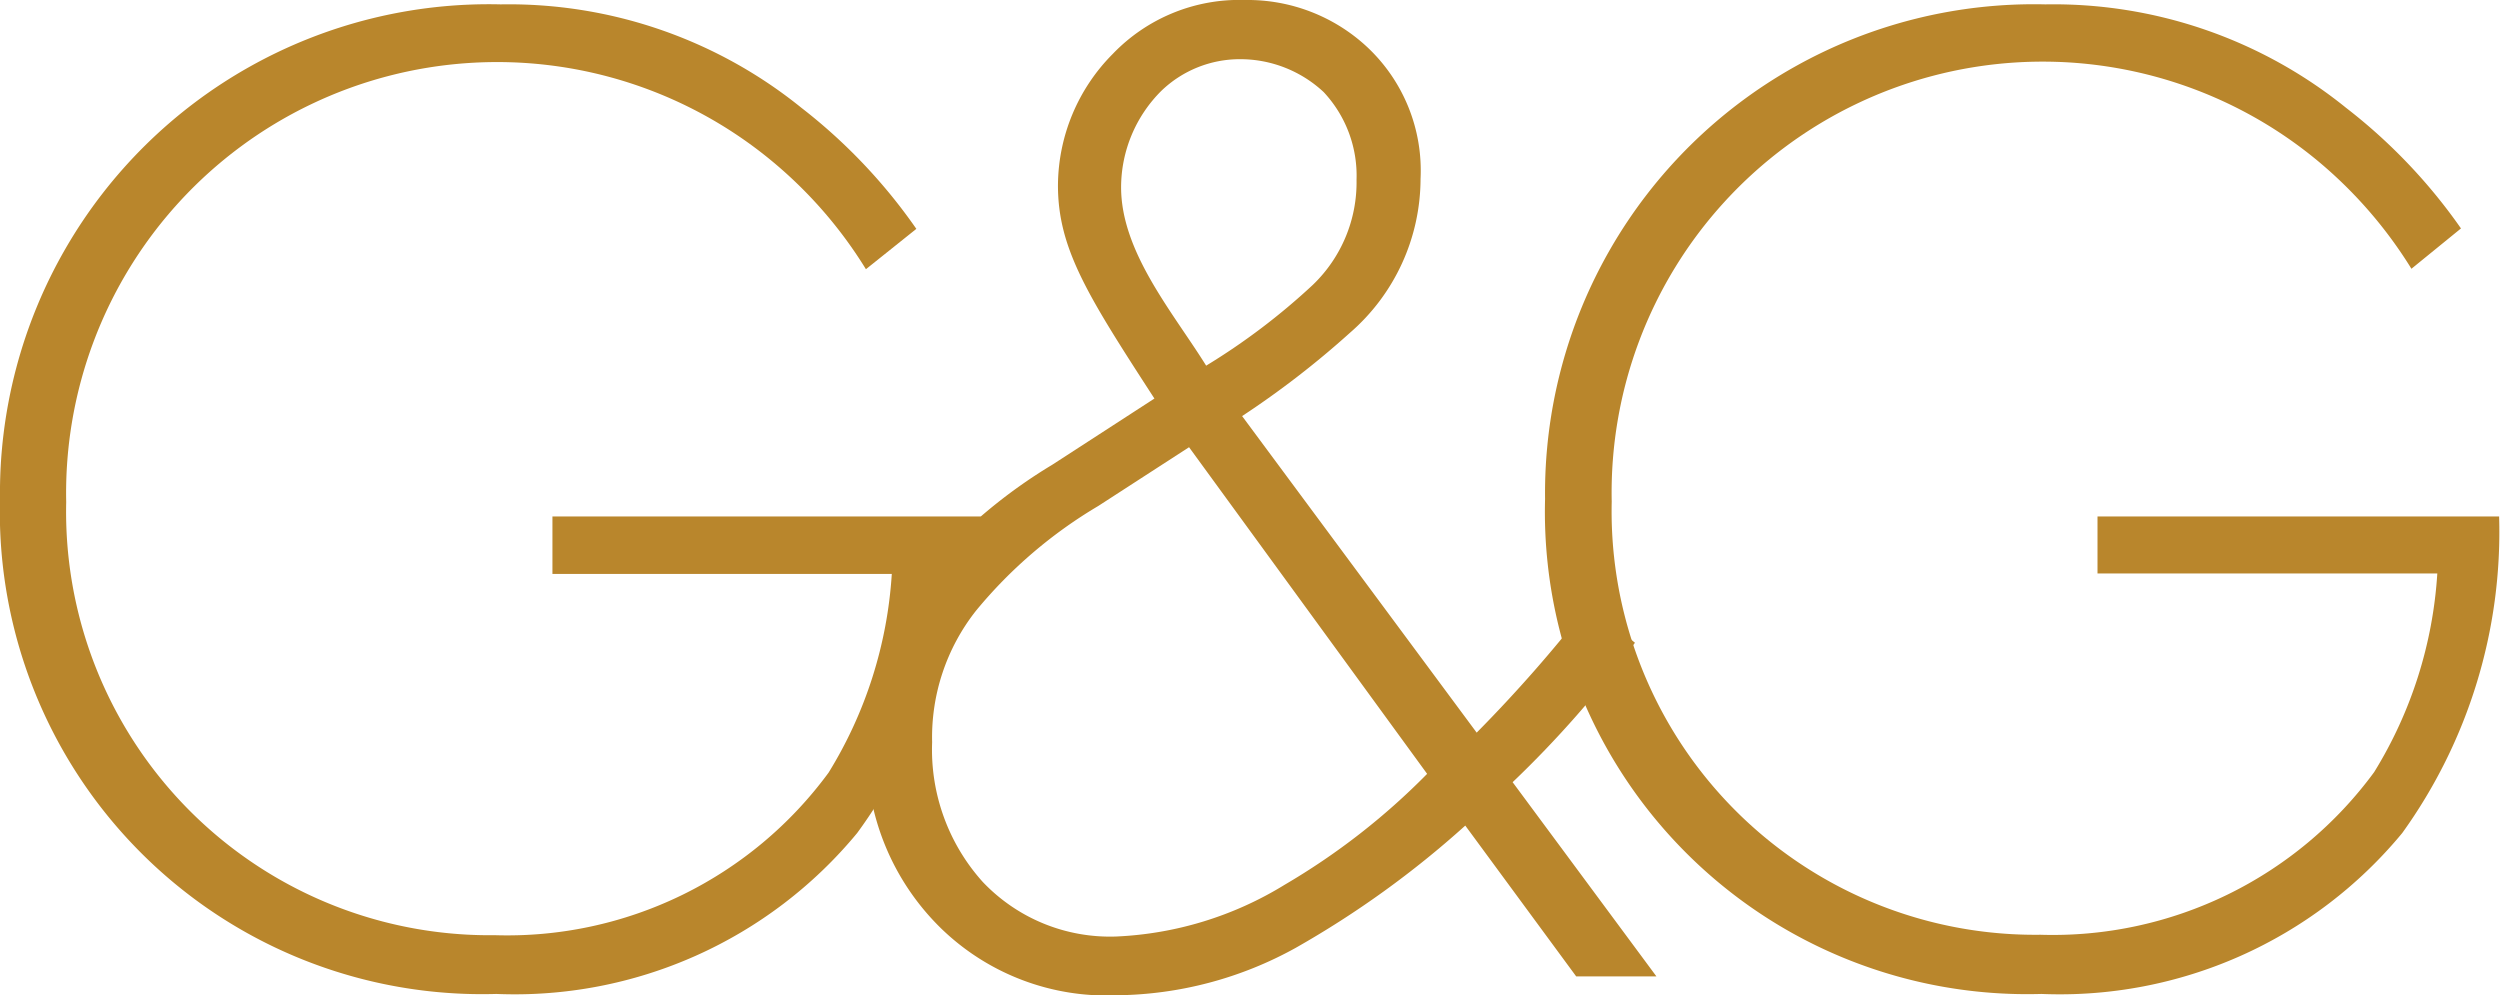 <svg xmlns="http://www.w3.org/2000/svg" viewBox="0 0 57.02 22.7"><defs><style>.cls-1{fill:#b9862c;}</style></defs><title>gandg</title><g id="Layer_2" data-name="Layer 2"><g id="Layer_1-2" data-name="Layer 1"><path class="cls-1" d="M12.6,11.78h9.77c0,.23-.59.49-.61.74A11.42,11.42,0,0,1,19.55,19a10.13,10.13,0,0,1-8.23,3.67A11,11,0,0,1,0,11.38,11.15,11.15,0,0,1,11.42.1a10.61,10.61,0,0,1,6.86,2.36A12.54,12.54,0,0,1,20.9,5.22l-1.15.92a10,10,0,0,0-2.1-2.43A9.83,9.83,0,0,0,1.51,11.45a9.66,9.66,0,0,0,9.78,9.88,9.09,9.09,0,0,0,7.61-3.71,9.79,9.79,0,0,0,1.44-4.53H12.6Z"/><path class="cls-1" d="M37.29,14.66a23.86,23.86,0,0,1-2.79,3.18l3.28,4.43H35.95l-2.53-3.44a21.92,21.92,0,0,1-3.87,2.79,8.6,8.6,0,0,1-4.07,1.08,5.42,5.42,0,0,1-4-1.51,5.62,5.62,0,0,1-1.71-4.13,6.45,6.45,0,0,1,1.44-4.13A11.82,11.82,0,0,1,24,10.6l2.33-1.51c-1.51-2.33-2.2-3.41-2.2-4.86a4.28,4.28,0,0,1,1.25-3A4,4,0,0,1,28.4,0a4,4,0,0,1,2.79,1.08,3.86,3.86,0,0,1,1.21,3,4.66,4.66,0,0,1-1.61,3.51,20.53,20.53,0,0,1-2.46,1.9l5.35,7.22a32.22,32.22,0,0,0,2.56-2.92ZM27.12,10.2l-2.07,1.34a10.61,10.61,0,0,0-2.79,2.39,4.66,4.66,0,0,0-1,3,4.51,4.51,0,0,0,1.15,3.18,4,4,0,0,0,3.05,1.25,8,8,0,0,0,3.84-1.18,15.65,15.65,0,0,0,3.25-2.53ZM29.94,6.5a3.24,3.24,0,0,0,1-2.4,2.79,2.79,0,0,0-.75-2,2.79,2.79,0,0,0-1.9-.75,2.58,2.58,0,0,0-1.8.72,3.11,3.11,0,0,0-.92,2.2c0,1.48,1.18,2.85,1.94,4.07A15,15,0,0,0,29.94,6.5Z"/><path class="cls-1" d="M47.84,11.78H57A11.76,11.76,0,0,1,54.79,19a10.13,10.13,0,0,1-8.23,3.67A11,11,0,0,1,35.24,11.38,11.15,11.15,0,0,1,46.65.1a10.61,10.61,0,0,1,6.86,2.36,12.54,12.54,0,0,1,2.62,2.75L55,6.13a10.09,10.09,0,0,0-2.1-2.43,9.83,9.83,0,0,0-16.14,7.74,9.66,9.66,0,0,0,9.78,9.88,9.09,9.09,0,0,0,7.61-3.71,9.78,9.78,0,0,0,1.44-4.53H47.84Z"/></g></g></svg>